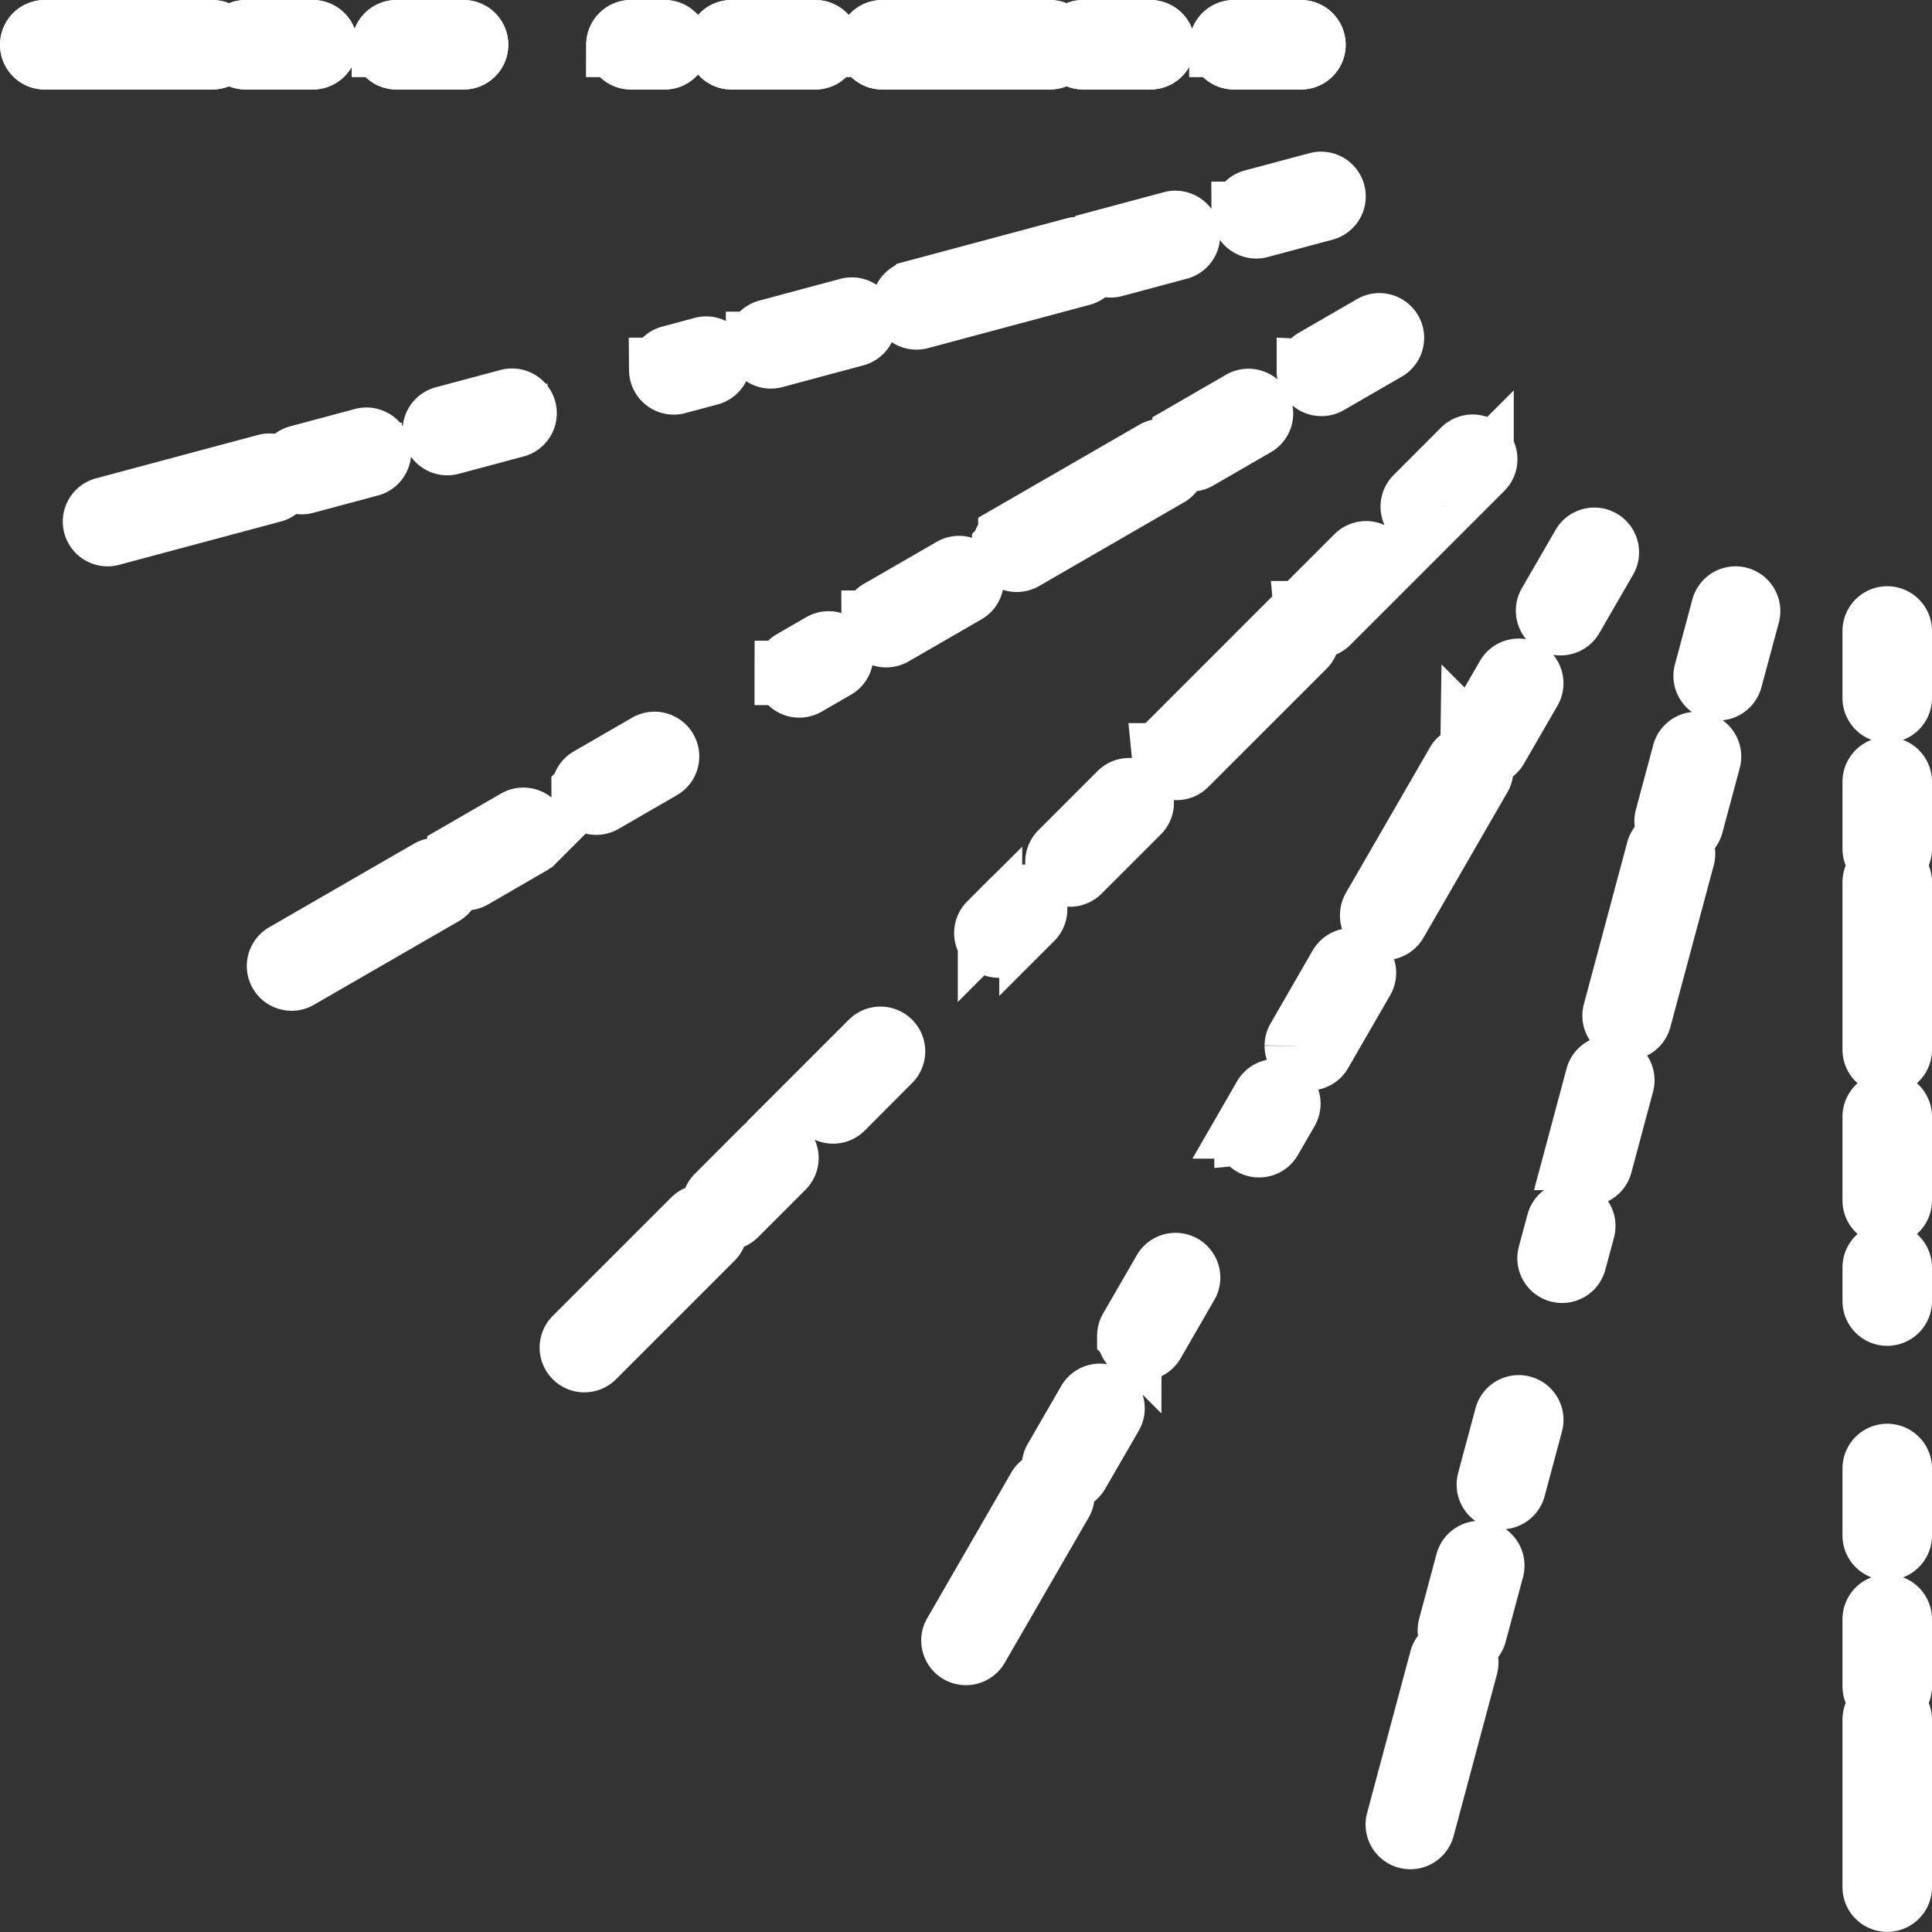 <svg xmlns="http://www.w3.org/2000/svg" width="60" height="60" viewBox="0 0 60 60">
  <rect x="0" y="0" width="60" height="60" fill="#333333" stroke="none"/>
  <g id="日光" transform="translate(1.25 58.75) rotate(90)">
    <g id="グループ_48" data-name="グループ 48" transform="translate(-57.75 -57.75)">
      <path id="パス_77" data-name="パス 77" d="M93.754,69.5a.39.39,0,0,0,.39-.39v-5.2a.39.39,0,0,0-.78,0v5.2A.39.39,0,0,0,93.754,69.5Zm0-6.242a.39.39,0,0,0,.39-.39V60.787a.39.39,0,0,0-.78,0v2.081A.39.39,0,0,0,93.754,63.259Zm0-4.682a.39.39,0,0,0,.39-.39V56.106a.39.39,0,1,0-.78,0v2.081A.39.39,0,0,0,93.754,58.577Zm0-7.282a.391.391,0,0,0,.39-.39V49.864a.39.39,0,0,0-.78,0V50.9A.391.391,0,0,0,93.754,51.295Zm0-3.121a.39.39,0,0,0,.39-.39v-2.6a.39.39,0,1,0-.78,0v2.6A.39.39,0,0,0,93.754,48.173Zm0-4.682a.39.39,0,0,0,.39-.39V37.9a.39.39,0,1,0-.78,0v5.2A.39.39,0,0,0,93.754,43.492Zm0-6.242a.39.39,0,0,0,.39-.39V34.778a.39.39,0,0,0-.78,0v2.081A.39.39,0,0,0,93.754,37.25Zm0-4.682a.39.39,0,0,0,.39-.39V30.1a.39.39,0,0,0-.78,0v2.081A.39.39,0,0,0,93.754,32.568Z" transform="translate(-93.364 -11.501)" fill="#fff" stroke="#fff" stroke-width="2"/>
      <path id="パス_78" data-name="パス 78" d="M93.754,69.5a.39.39,0,0,0,.39-.39v-5.2a.39.39,0,0,0-.78,0v5.2A.39.39,0,0,0,93.754,69.5Zm0-6.242a.39.39,0,0,0,.39-.39V60.787a.39.39,0,0,0-.78,0v2.081A.39.39,0,0,0,93.754,63.259Zm0-4.682a.39.39,0,0,0,.39-.39V56.106a.39.39,0,1,0-.78,0v2.081A.39.39,0,0,0,93.754,58.577Zm0-7.282a.391.391,0,0,0,.39-.39V49.864a.39.39,0,0,0-.78,0V50.9A.391.391,0,0,0,93.754,51.295Zm0-3.121a.39.39,0,0,0,.39-.39v-2.6a.39.39,0,1,0-.78,0v2.6A.39.39,0,0,0,93.754,48.173Zm0-4.682a.39.39,0,0,0,.39-.39V37.9a.39.39,0,1,0-.78,0v5.2A.39.39,0,0,0,93.754,43.492Zm0-6.242a.39.39,0,0,0,.39-.39V34.778a.39.39,0,0,0-.78,0v2.081A.39.39,0,0,0,93.754,37.25Zm0-4.682a.39.39,0,0,0,.39-.39V30.1a.39.39,0,0,0-.78,0v2.081A.39.39,0,0,0,93.754,32.568Z" transform="translate(-93.364 -11.501)" fill="#fff" stroke="#fff" stroke-width="2"/>
      <path id="パス_79" data-name="パス 79" d="M.39.78H2.471a.39.39,0,1,0,0-.78H.39a.39.39,0,1,0,0,.78Zm4.682,0H7.153a.39.39,0,1,0,0-.78H5.072a.39.39,0,1,0,0,.78Zm3.121,0h5.2a.39.39,0,1,0,0-.78h-5.2a.39.39,0,1,0,0,.78Zm7.282,0h2.6a.39.39,0,1,0,0-.78h-2.6a.39.39,0,0,0,0,.78Zm4.682,0H21.2a.39.39,0,0,0,0-.78H20.157a.39.39,0,0,0,0,.78ZM26.4.78H28.48a.39.39,0,1,0,0-.78H26.4a.39.39,0,0,0,0,.78Zm4.682,0h2.081a.39.39,0,1,0,0-.78H31.081a.39.39,0,0,0,0,.78ZM34.2.78h5.2a.39.39,0,1,0,0-.78H34.2a.39.39,0,1,0,0,.78Z" transform="translate(18.206)" fill="#fff" stroke="#fff" stroke-width="2"/>
      <path id="パス_80" data-name="パス 80" d="M41.256,18.567a.39.39,0,0,0,.1-.767l-5.024-1.346a.39.39,0,0,0-.2.754l5.024,1.346A.39.39,0,0,0,41.256,18.567Zm-6.03-1.616a.39.39,0,0,0,.1-.767l-2.01-.539a.39.39,0,1,0-.2.754l2.01.539A.416.416,0,0,0,35.226,16.951ZM30.7,15.74a.39.39,0,0,0,.1-.767l-2.01-.539a.39.39,0,0,0-.2.754l2.01.539A.39.39,0,0,0,30.7,15.74ZM23.67,13.855a.39.39,0,0,0,.1-.767l-1-.269a.39.39,0,1,0-.2.754l1.005.27A.409.409,0,0,0,23.67,13.855Zm-3.015-.808a.39.39,0,0,0,.1-.767l-2.512-.673a.39.39,0,0,0-.2.754l2.513.673A.382.382,0,0,0,20.655,13.047Zm-4.522-1.212a.39.39,0,0,0,.1-.767L11.209,9.721a.39.39,0,0,0-.2.754l5.024,1.346A.389.389,0,0,0,16.133,11.835ZM10.1,10.22a.39.39,0,0,0,.1-.767l-2.01-.539a.39.39,0,0,0-.2.754l2.01.539A.382.382,0,0,0,10.1,10.22ZM5.581,9.008a.39.39,0,0,0,.1-.767L3.673,7.7a.39.39,0,0,0-.2.754l2.01.539A.386.386,0,0,0,5.581,9.008Z" transform="translate(14.405 -2.977)" fill="#fff" stroke="#fff" stroke-width="2"/>
      <path id="パス_81" data-name="パス 81" d="M46.685,35.141a.39.39,0,0,0,.195-.728l-4.5-2.6a.39.39,0,1,0-.39.675l4.505,2.6A.387.387,0,0,0,46.685,35.141ZM41.279,32.02a.39.39,0,0,0,.195-.728l-1.8-1.041a.39.39,0,0,0-.39.676l1.8,1.04A.387.387,0,0,0,41.279,32.02Zm-4.055-2.341a.39.39,0,0,0,.2-.728l-1.8-1.04a.39.39,0,1,0-.39.675l1.8,1.041A.385.385,0,0,0,37.225,29.678Zm-6.306-3.641a.39.39,0,0,0,.195-.728l-.9-.52a.39.39,0,0,0-.39.676l.9.52A.387.387,0,0,0,30.918,26.037Zm-2.7-1.56a.39.39,0,0,0,.195-.728l-2.252-1.3a.39.39,0,1,0-.39.675l2.253,1.3A.387.387,0,0,0,28.215,24.477Zm-4.055-2.341a.39.39,0,0,0,.2-.728l-4.505-2.6a.39.39,0,1,0-.39.675l4.5,2.6A.388.388,0,0,0,24.161,22.136Zm-5.406-3.121a.39.39,0,0,0,.2-.728l-1.8-1.041a.39.39,0,1,0-.39.676l1.8,1.04A.386.386,0,0,0,18.755,19.015ZM14.7,16.674a.39.39,0,0,0,.2-.728l-1.8-1.04a.39.39,0,1,0-.39.675l1.8,1.041A.388.388,0,0,0,14.7,16.674Z" transform="translate(3.259 -5.75)" fill="#fff" stroke="#fff" stroke-width="2"/>
      <path id="パス_82" data-name="パス 82" d="M55.323,49.373a.39.39,0,0,0,.276-.666l-3.678-3.678a.39.39,0,1,0-.552.552l3.678,3.678A.387.387,0,0,0,55.323,49.373Zm-4.414-4.414a.39.39,0,0,0,.276-.666l-1.472-1.471a.39.39,0,0,0-.552.552l1.472,1.471A.387.387,0,0,0,50.909,44.959ZM47.6,41.649a.39.39,0,0,0,.276-.666L46.4,39.512a.39.39,0,0,0-.552.552l1.471,1.471A.389.389,0,0,0,47.6,41.649ZM42.449,36.5a.39.39,0,0,0,.276-.666l-.736-.735a.39.39,0,0,0-.552.552l.736.735A.387.387,0,0,0,42.449,36.5Zm-2.207-2.207a.39.39,0,0,0,.276-.666l-1.839-1.839a.39.39,0,1,0-.552.552l1.839,1.839A.389.389,0,0,0,40.242,34.292Zm-3.311-3.311a.39.39,0,0,0,.276-.666L33.53,26.638a.39.39,0,0,0-.552.552l3.678,3.678A.389.389,0,0,0,36.932,30.982Zm-4.414-4.414a.39.39,0,0,0,.276-.666l-1.471-1.471a.39.39,0,1,0-.552.552l1.471,1.471A.389.389,0,0,0,32.518,26.568Zm-3.31-3.31a.39.39,0,0,0,.276-.666l-1.471-1.471a.39.39,0,1,0-.552.552l1.472,1.471A.387.387,0,0,0,29.208,23.258Z" transform="translate(-14.473 -8.132)" fill="#fff" stroke="#fff" stroke-width="2"/>
      <path id="パス_83" data-name="パス 83" d="M66.579,60.294a.386.386,0,0,0,.195-.052.39.39,0,0,0,.143-.533l-2.6-4.505a.39.39,0,0,0-.675.39l2.6,4.505A.389.389,0,0,0,66.579,60.294Zm-3.121-5.406A.39.39,0,0,0,63.8,54.3l-1.041-1.8a.39.39,0,0,0-.675.39l1.04,1.8A.39.39,0,0,0,63.458,54.888Zm-2.341-4.054a.391.391,0,0,0,.338-.585l-1.04-1.8a.39.39,0,1,0-.675.39l1.04,1.8A.389.389,0,0,0,61.117,50.834Zm-3.641-6.307a.386.386,0,0,0,.195-.052.39.39,0,0,0,.143-.533l-.52-.9a.39.39,0,1,0-.675.39l.52.9A.389.389,0,0,0,57.476,44.527Zm-1.56-2.7a.391.391,0,0,0,.338-.585l-1.3-2.252a.39.39,0,1,0-.675.39l1.3,2.253A.39.39,0,0,0,55.916,41.824Zm-2.341-4.055a.39.39,0,0,0,.337-.585l-2.6-4.5a.39.39,0,0,0-.676.39l2.6,4.505A.39.39,0,0,0,53.575,37.769Zm-3.121-5.406a.391.391,0,0,0,.338-.585l-1.041-1.8a.39.39,0,0,0-.675.39l1.04,1.8A.39.39,0,0,0,50.454,32.364Zm-2.341-4.055a.385.385,0,0,0,.194-.052.39.39,0,0,0,.143-.533l-1.04-1.8a.39.39,0,1,0-.676.39l1.041,1.8A.39.39,0,0,0,48.113,28.309Z" transform="translate(-37.579 -9.959)" fill="#fff" stroke="#fff" stroke-width="2"/>
      <path id="パス_84" data-name="パス 84" d="M79.687,67.159a.408.408,0,0,0,.1-.013.391.391,0,0,0,.276-.478l-1.346-5.025a.39.39,0,0,0-.754.2l1.346,5.024A.391.391,0,0,0,79.687,67.159ZM78.072,61.13a.386.386,0,0,0,.1-.013.39.39,0,0,0,.276-.478l-.538-2.01a.39.39,0,0,0-.754.2l.538,2.01A.391.391,0,0,0,78.072,61.13ZM76.86,56.608a.409.409,0,0,0,.1-.013.391.391,0,0,0,.276-.478l-.538-2.01a.39.39,0,0,0-.754.2l.538,2.01A.391.391,0,0,0,76.86,56.608Zm-1.885-7.034a.417.417,0,0,0,.1-.013.39.39,0,0,0,.276-.478l-.27-1.005a.39.39,0,0,0-.754.2l.27,1.005A.39.39,0,0,0,74.975,49.573Zm-.808-3.015a.417.417,0,0,0,.1-.013.39.39,0,0,0,.276-.478l-.674-2.512a.39.39,0,1,0-.754.2l.674,2.512A.39.39,0,0,0,74.167,46.558Zm-1.212-4.522a.391.391,0,0,0,.378-.492l-1.346-5.024a.39.39,0,1,0-.754.2l1.346,5.024A.39.39,0,0,0,72.956,42.037ZM71.34,36.007a.418.418,0,0,0,.1-.013.39.39,0,0,0,.276-.478l-.539-2.01a.39.39,0,1,0-.754.2l.539,2.01A.39.39,0,0,0,71.34,36.007Zm-1.212-4.522a.408.408,0,0,0,.1-.013.391.391,0,0,0,.276-.478l-.539-2.01a.39.39,0,1,0-.754.2l.538,2.01A.391.391,0,0,0,70.129,31.485Z" transform="translate(-64.488 -11.109)" fill="#fff" stroke="#fff" stroke-width="2"/>
    </g>
  </g>
</svg>
